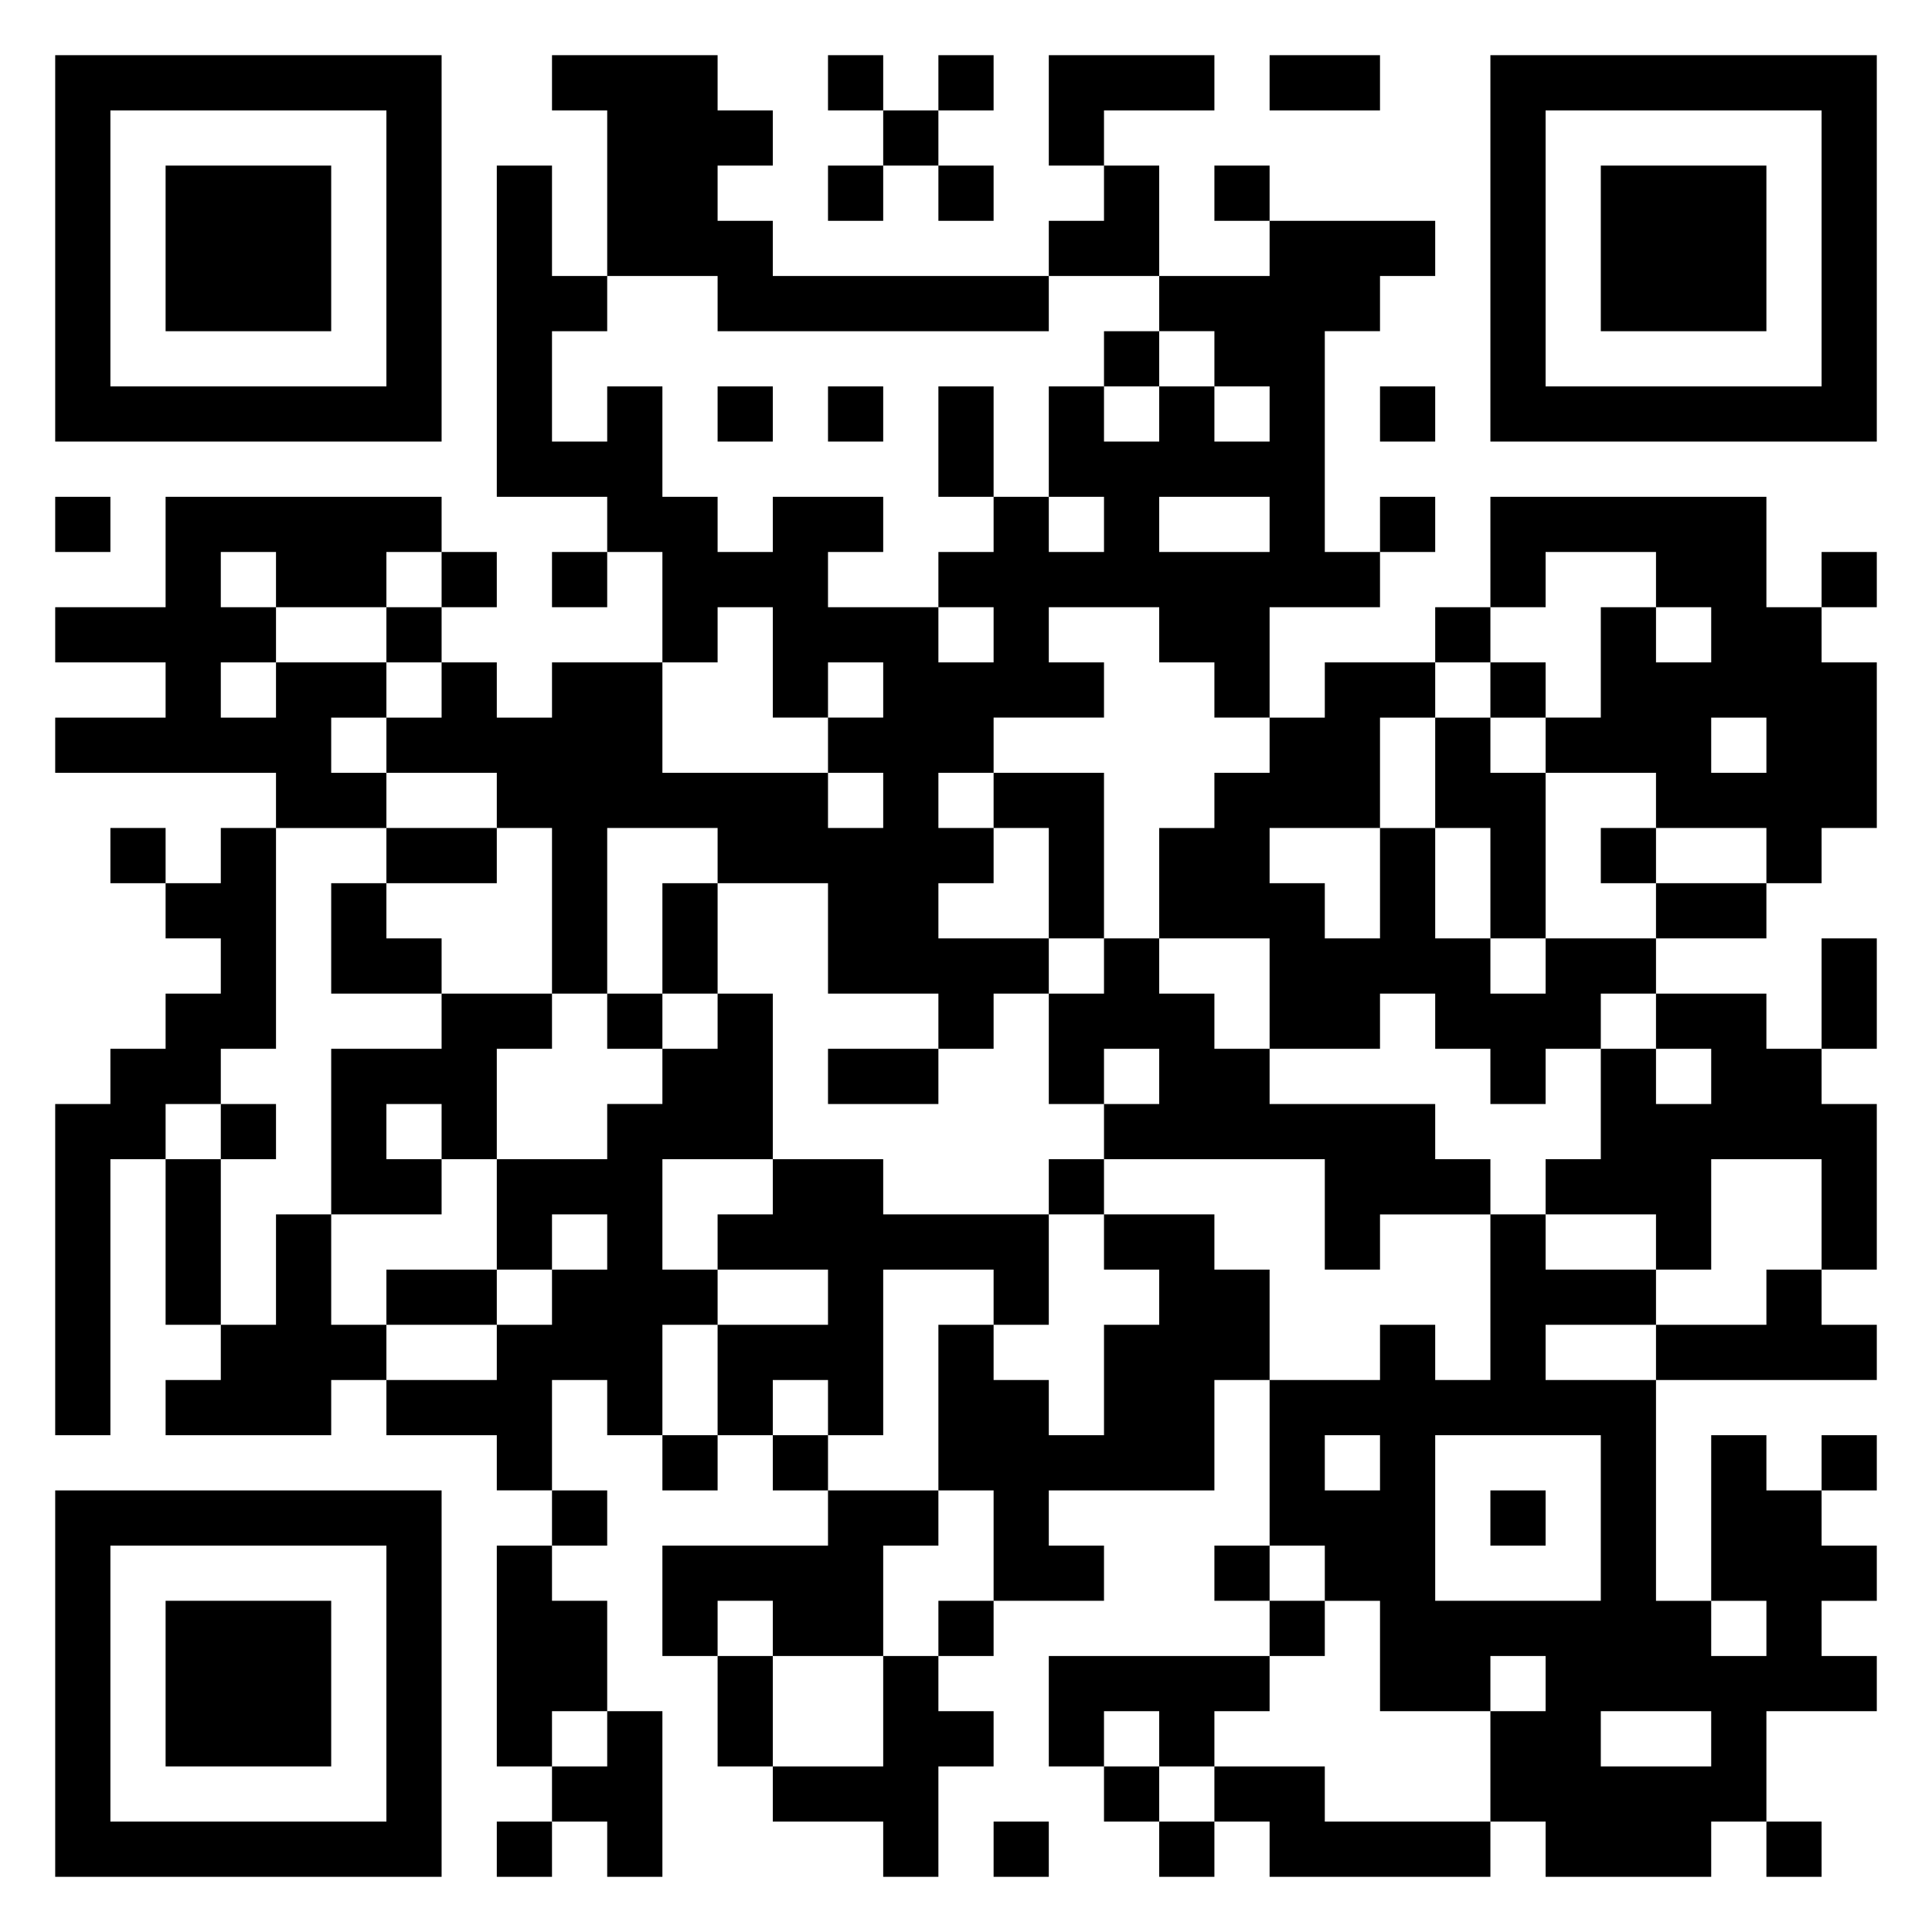 <svg xmlns="http://www.w3.org/2000/svg" viewBox="0 0 35 35"><path d="M1 1h7v7h-7zM10 1h3v1h1v1h-1v1h1v1h5v1h-6v-1h-2v-3h-1zM15 1h1v1h-1zM17 1h1v1h-1zM19 1h3v1h-2v1h-1zM23 1h2v1h-2zM27 1h7v7h-7zM2 2v5h5v-5zM16 2h1v1h-1zM28 2v5h5v-5zM3 3h3v3h-3zM9 3h1v2h1v1h-1v2h1v-1h1v2h1v1h1v-1h2v1h-1v1h2v1h1v-1h-1v-1h1v-1h1v1h1v-1h-1v-2h1v1h1v-1h1v1h1v-1h-1v-1h-1v-1h2v-1h3v1h-1v1h-1v4h1v1h-2v2h-1v-1h-1v-1h-2v1h1v1h-2v1h-1v1h1v1h-1v1h2v1h-1v1h-1v-1h-2v-2h-2v-1h-2v3h-1v-3h-1v-1h-2v-1h1v-1h1v1h1v-1h2v2h3v1h1v-1h-1v-1h1v-1h-1v1h-1v-2h-1v1h-1v-2h-1v-1h-2zM15 3h1v1h-1zM17 3h1v1h-1zM20 3h1v2h-2v-1h1zM22 3h1v1h-1zM29 3h3v3h-3zM20 6h1v1h-1zM13 7h1v1h-1zM15 7h1v1h-1zM17 7h1v2h-1zM25 7h1v1h-1zM1 9h1v1h-1zM3 9h5v1h-1v1h-2v-1h-1v1h1v1h-1v1h1v-1h2v1h-1v1h1v1h-2v-1h-4v-1h2v-1h-2v-1h2zM21 9v1h2v-1zM25 9h1v1h-1zM27 9h5v2h1v1h1v3h-1v1h-1v-1h-2v-1h-2v-1h1v-2h1v1h1v-1h-1v-1h-2v1h-1zM8 10h1v1h-1zM10 10h1v1h-1zM33 10h1v1h-1zM7 11h1v1h-1zM26 11h1v1h-1zM24 12h2v1h-1v2h-2v1h1v1h1v-2h1v2h1v1h1v-1h2v1h-1v1h-1v1h-1v-1h-1v-1h-1v1h-2v-2h-2v-2h1v-1h1v-1h1zM27 12h1v1h-1zM26 13h1v1h1v3h-1v-2h-1zM31 13v1h1v-1zM18 14h2v3h-1v-2h-1zM2 15h1v1h-1zM4 15h1v4h-1v1h-1v1h-1v5h-1v-6h1v-1h1v-1h1v-1h-1v-1h1zM7 15h2v1h-2zM29 15h1v1h-1zM6 16h1v1h1v1h-2zM12 16h1v2h-1zM30 16h2v1h-2zM20 17h1v1h1v1h1v1h3v1h1v1h-2v1h-1v-2h-4v-1h1v-1h-1v1h-1v-2h1zM33 17h1v2h-1zM8 18h2v1h-1v2h-1v-1h-1v1h1v1h-2v-3h2zM11 18h1v1h-1zM13 18h1v3h-2v2h1v1h-1v2h-1v-1h-1v2h-1v-1h-2v-1h2v-1h1v-1h1v-1h-1v1h-1v-2h2v-1h1v-1h1zM30 18h2v1h1v1h1v3h-1v-2h-2v2h-1v-1h-2v-1h1v-2h1v1h1v-1h-1zM15 19h2v1h-2zM4 20h1v1h-1zM3 21h1v3h-1zM14 21h2v1h3v2h-1v-1h-2v3h-1v-1h-1v1h-1v-2h2v-1h-2v-1h1zM19 21h1v1h-1zM5 22h1v2h1v1h-1v1h-3v-1h1v-1h1zM20 22h2v1h1v2h-1v2h-3v1h1v1h-2v-2h-1v-3h1v1h1v1h1v-2h1v-1h-1zM27 22h1v1h2v1h-2v1h2v4h1v1h1v-1h-1v-3h1v1h1v1h1v1h-1v1h1v1h-2v2h-1v1h-3v-1h-1v-2h1v-1h-1v1h-2v-2h-1v-1h-1v-3h2v-1h1v1h1zM7 23h2v1h-2zM32 23h1v1h1v1h-4v-1h2zM12 26h1v1h-1zM14 26h1v1h-1zM24 26v1h1v-1zM26 26v3h3v-3zM33 26h1v1h-1zM1 27h7v7h-7zM10 27h1v1h-1zM15 27h2v1h-1v2h-2v-1h-1v1h-1v-2h3zM27 27h1v1h-1zM2 28v5h5v-5zM9 28h1v1h1v2h-1v1h-1zM22 28h1v1h-1zM3 29h3v3h-3zM17 29h1v1h-1zM23 29h1v1h-1zM13 30h1v2h-1zM16 30h1v1h1v1h-1v2h-1v-1h-2v-1h2zM19 30h4v1h-1v1h-1v-1h-1v1h-1zM11 31h1v3h-1v-1h-1v-1h1zM29 31v1h2v-1zM20 32h1v1h-1zM22 32h2v1h3v1h-4v-1h-1zM9 33h1v1h-1zM18 33h1v1h-1zM21 33h1v1h-1zM32 33h1v1h-1z"/></svg>